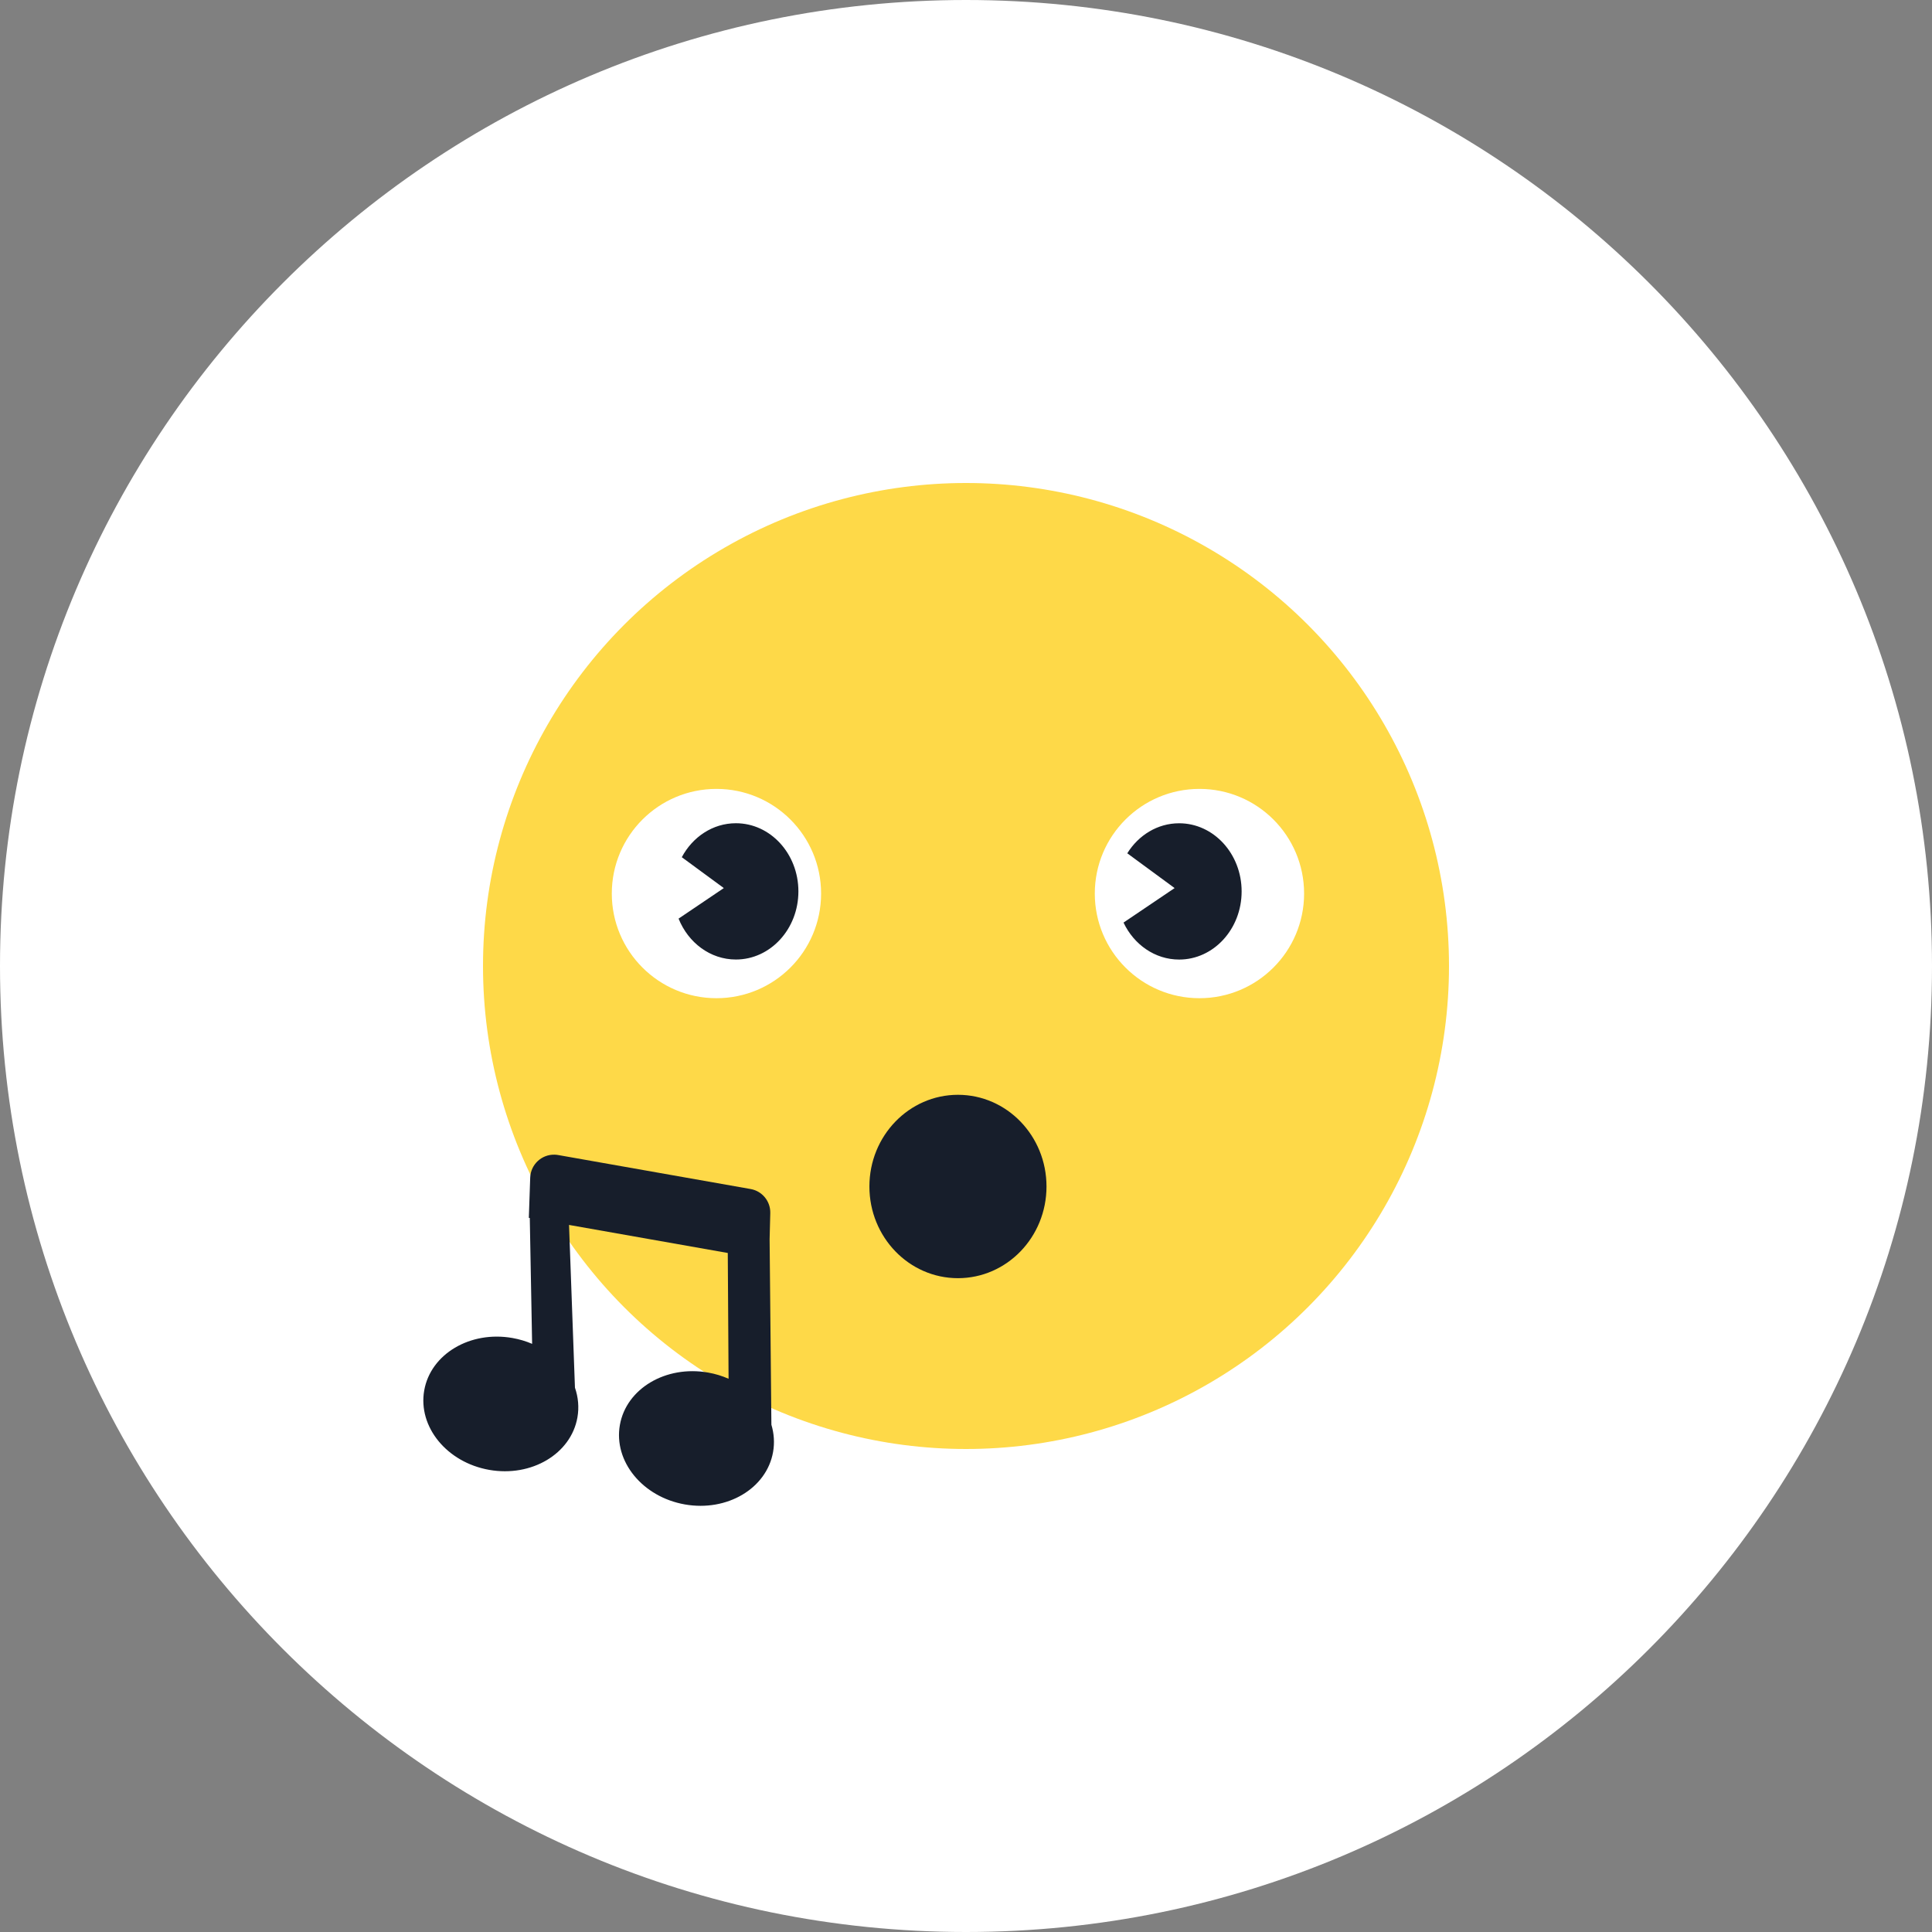 <svg height="48" viewBox="0 0 48 48" width="48" xmlns="http://www.w3.org/2000/svg"><rect x="0" y="0" width="48" height="48" fill="#808080" stroke="none"/><g fill="none" fill-rule="evenodd"><path d="m24 48c13.255 0 24-10.745 24-24s-10.745-24-24-24-24 10.745-24 24 10.745 24 24 24z" fill="#fff"/><g transform="translate(10 12)"><circle cx="14" cy="12" fill="#fed948" r="12"/><path d="m9.527 22.678c.102.203.159.426.159.661 0 .919-.865 1.663-1.932 1.663s-1.932-.745-1.932-1.663.865-1.663 1.932-1.663c.183 0 .359.022.527.063l-.563-3.073h-4.004l.848 3.955c.121.217.189.461.189.718 0 .919-.865 1.663-1.932 1.663s-1.932-.745-1.932-1.663.865-1.663 1.932-1.663c.175 0 .344.02.506.058l-.601-3.068h-.024l-.14-.989c-.046-.323.179-.622.502-.668.027-.004.055-.006.083-.006h4.856c.292 0 .54.214.584.502l.097.645z" fill="#171e2b" fill-rule="nonzero" transform="matrix(.985 .174 -.174 .985 3.727 -.599)"/><path d="m7.8 12.8c1.436 0 2.6-1.164 2.6-2.6 0-1.436-1.164-2.6-2.6-2.6s-2.6 1.164-2.6 2.6c0 1.436 1.164 2.6 2.6 2.6z" fill="#fff"/><path d="m19.8 12.8c1.436 0 2.6-1.164 2.6-2.6 0-1.436-1.164-2.6-2.6-2.6s-2.6 1.164-2.6 2.6c0 1.436 1.164 2.6 2.6 2.6z" fill="#fff"/><g fill="#171e2b"><ellipse cx="13.8" cy="17.478" fill-rule="nonzero" rx="2.2" ry="2.278"/><path d="m6.859 10.823 1.124-.759-1.044-.767c.269-.504.77-.844 1.344-.844.858 0 1.553.758 1.553 1.693 0 .935-.695 1.693-1.553 1.693-.637 0-1.184-.418-1.424-1.016zm11.055.098 1.269-.857-1.176-.864c.279-.45.752-.746 1.288-.746.858 0 1.553.758 1.553 1.693 0 .935-.695 1.693-1.553 1.693-.601 0-1.123-.373-1.381-.918z"/></g></g></g></svg>